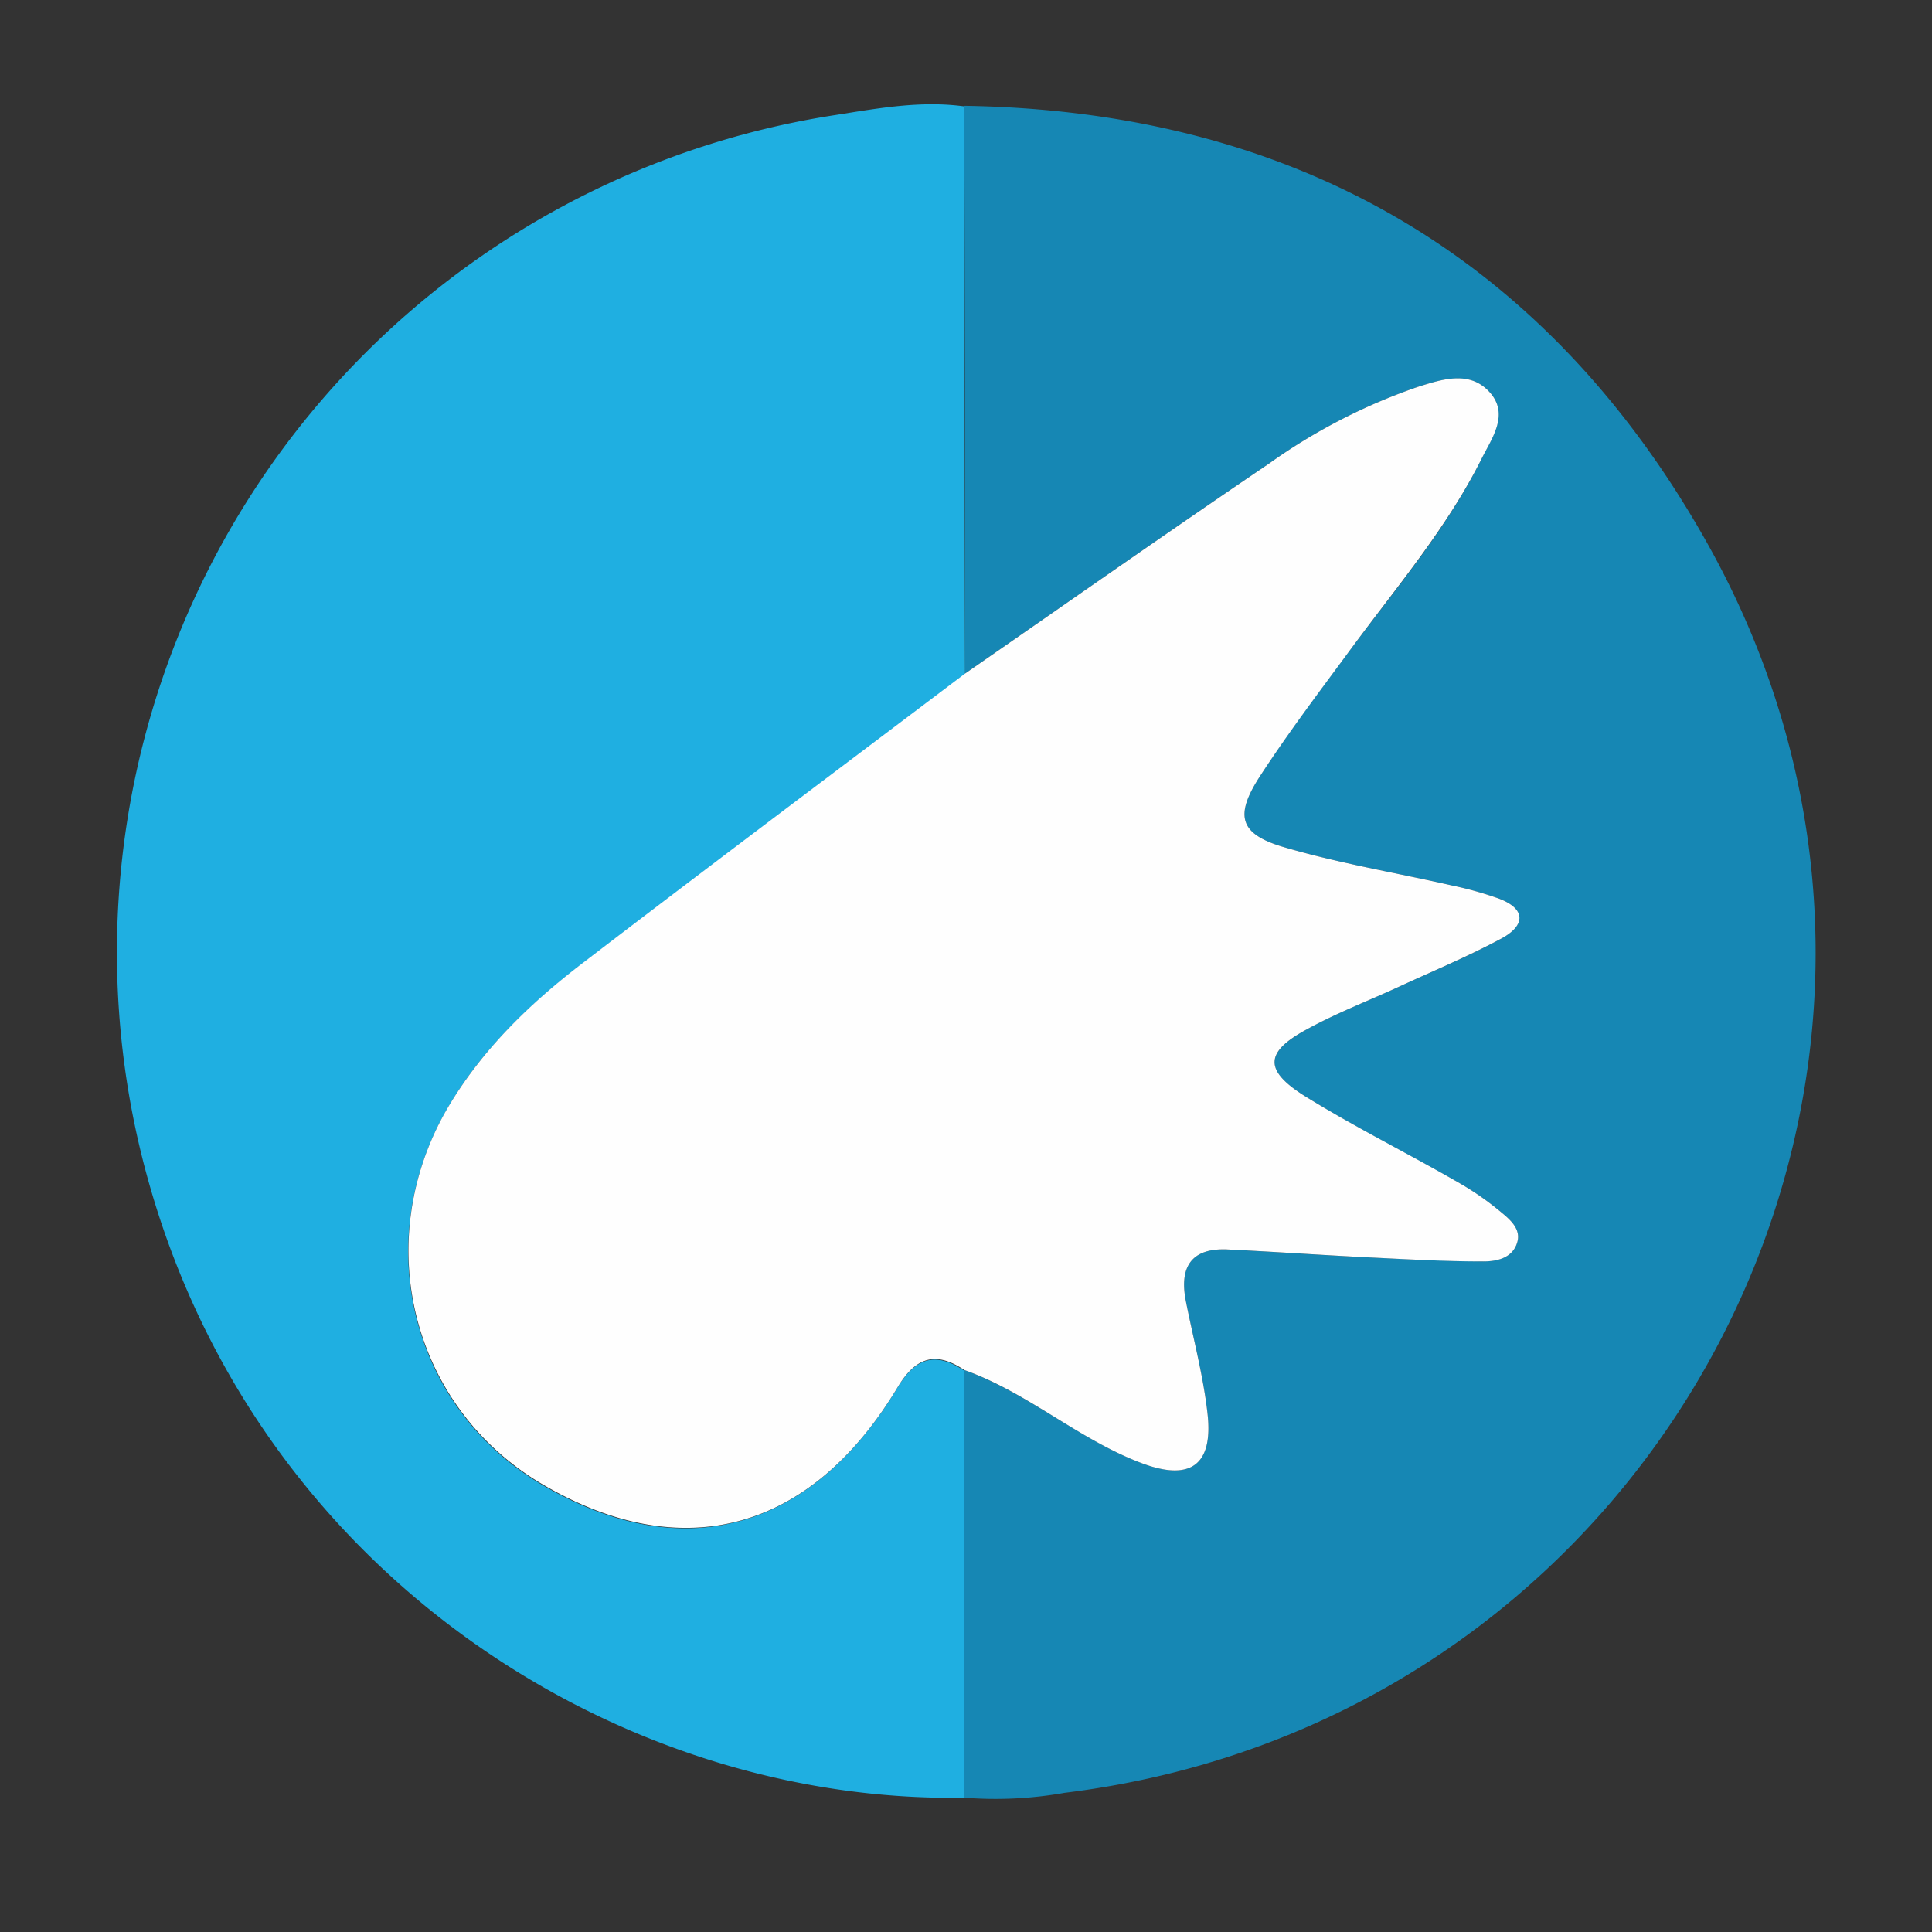 <svg xmlns="http://www.w3.org/2000/svg" viewBox="0 0 168 168"><rect x="0" y="0" width="168" height="168" fill="#333333" stroke="none"/><defs><style>.cls-1{fill:#1fafe1;}.cls-2{fill:#1687b4;}.cls-3{fill:#fefefe;}</style></defs><g id="Calque_16" data-name="Calque 16"><path class="cls-1" d="M83.84,156.32c-29.61.51-61.16-19.06-70.88-53.43A73.66,73.66,0,0,1,72.66,10c3.67-.58,7.41-1.27,11.19-.75q0,24.68.07,49.37c-11.08,8.37-22.2,16.71-33.24,25.15-4.66,3.56-8.89,7.6-11.85,12.75-6.7,11.68-3,26,8.41,32.65,12.13,7.07,23.27,4,30.8-8.5,1.57-2.61,3.3-3.16,5.79-1.49Q83.83,137.73,83.84,156.32Z"/><path class="cls-2" d="M83.92,58.57q0-24.69-.07-49.37C112.2,9.64,134,22.05,148,46.43c26.4,45.82-2.82,103-55.44,109.47a34.36,34.36,0,0,1-8.71.42q0-18.6,0-37.19c5.54,2,10,6.05,15.45,8.11,4.22,1.58,6.21.16,5.7-4.33-.37-3.3-1.25-6.54-1.89-9.81-.57-2.94.49-4.61,3.67-4.45,4,.2,8,.48,12.07.68,3.33.16,6.67.32,10,.36,1.25,0,2.67-.26,3.08-1.65.37-1.21-.69-2.05-1.53-2.74a25.18,25.18,0,0,0-3.42-2.38c-4.47-2.54-9.07-4.86-13.44-7.56-3.67-2.28-3.59-3.84.13-5.87,2.55-1.4,5.29-2.45,7.94-3.67,3-1.39,6.12-2.66,9-4.24,2-1.11,2.12-2.55-.3-3.45a30.38,30.38,0,0,0-4-1.12c-4.88-1.11-9.83-1.93-14.62-3.33-3.88-1.13-4.37-2.7-2.16-6.13,2.48-3.85,5.26-7.51,8-11.2,4-5.37,8.33-10.46,11.31-16.47.89-1.8,2.41-3.88.69-5.78s-4.13-1.12-6.26-.45a50.5,50.5,0,0,0-12.93,6.67C101.48,46.32,92.72,52.48,83.92,58.57Z"/><path class="cls-3" d="M83.92,58.57c8.8-6.09,17.56-12.25,26.42-18.25a50.5,50.5,0,0,1,12.93-6.67c2.13-.67,4.52-1.47,6.26.45s.2,4-.69,5.78c-3,6-7.35,11.1-11.31,16.47-2.72,3.69-5.5,7.35-8,11.2-2.21,3.43-1.72,5,2.16,6.13,4.79,1.4,9.74,2.22,14.62,3.33a30.38,30.38,0,0,1,4,1.12c2.42.9,2.32,2.34.3,3.45-2.92,1.58-6,2.85-9,4.24-2.65,1.22-5.39,2.27-7.94,3.67-3.72,2-3.8,3.59-.13,5.87,4.37,2.7,9,5,13.44,7.56a25.18,25.18,0,0,1,3.42,2.38c.84.69,1.9,1.53,1.53,2.74-.41,1.39-1.83,1.67-3.08,1.65-3.33,0-6.67-.2-10-.36-4-.2-8-.48-12.07-.68-3.18-.16-4.24,1.51-3.67,4.45.64,3.27,1.52,6.51,1.89,9.81.51,4.49-1.48,5.91-5.7,4.33-5.49-2.06-9.91-6.14-15.45-8.11-2.49-1.67-4.22-1.12-5.79,1.49-7.53,12.54-18.67,15.57-30.8,8.5-11.4-6.64-15.11-21-8.41-32.65,3-5.15,7.19-9.19,11.85-12.75C61.72,75.28,72.84,66.94,83.92,58.57Z"/></g></svg>